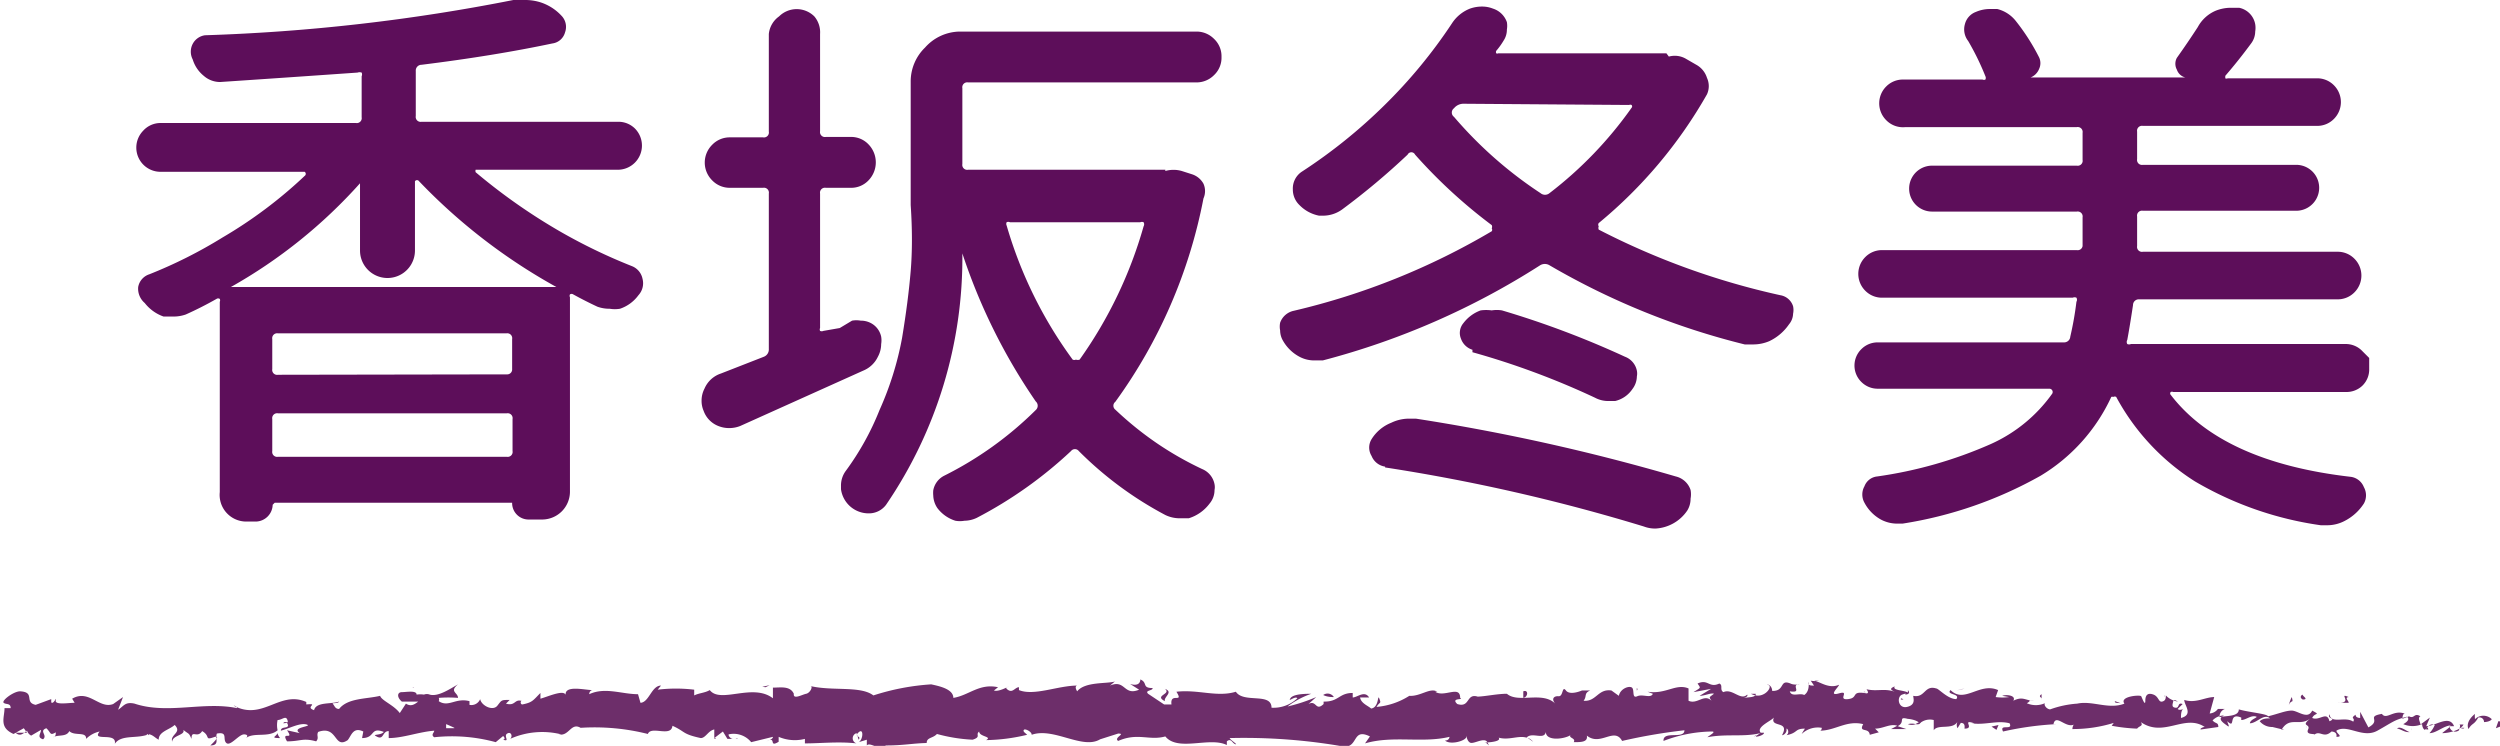 <svg xmlns="http://www.w3.org/2000/svg" viewBox="0 0 60.97 18.19"><defs><style>.cls-1{fill:#5d0e5a}.cls-2{fill:#6d2e6a}</style></defs><title>huyumi72</title><g id="レイヤー_2" data-name="レイヤー 2"><g id="text"><path class="cls-1" d="M15.49 3.14a.59.59 0 0 1-.42 1H11.6a.09.09 0 0 0 0 .06 14.24 14.24 0 0 0 2.05 1.44 13.48 13.48 0 0 0 1.76.85.42.42 0 0 1 .26.31.43.43 0 0 1-.1.4.92.92 0 0 1-.45.33.77.77 0 0 1-.25 0 .87.87 0 0 1-.3-.05q-.3-.14-.59-.3a.07.07 0 0 0-.08 0 .08.08 0 0 0 0 .07V12a.68.68 0 0 1-.67.67h-.33a.4.4 0 0 1-.41-.41H6.7l-.05.05a.42.42 0 0 1-.41.41H6a.65.65 0 0 1-.64-.72V7.36a.08.08 0 0 0 0-.07.07.07 0 0 0-.08 0q-.37.21-.75.38a.91.91 0 0 1-.31.05h-.23a1 1 0 0 1-.46-.33.46.46 0 0 1-.16-.39.4.4 0 0 1 .27-.31 11.36 11.36 0 0 0 1.79-.9 11 11 0 0 0 2-1.5.06.06 0 0 0 0-.1H3.91a.59.59 0 0 1-.42-1A.57.57 0 0 1 3.91 3h4.77a.12.12 0 0 0 .14-.14v-1a.11.11 0 0 0 0-.09.15.15 0 0 0-.1 0Q6.87 1.9 5.37 2a.6.6 0 0 1-.4-.15.82.82 0 0 1-.27-.4.41.41 0 0 1 0-.38.4.4 0 0 1 .3-.21A46.18 46.18 0 0 0 12.52 0h.27a1.26 1.26 0 0 1 .37.05 1.2 1.2 0 0 1 .53.33.39.39 0 0 1 .09.41.37.37 0 0 1-.31.27q-1.42.3-3.19.52a.14.14 0 0 0-.14.15v1.1a.12.12 0 0 0 .14.14h4.79a.57.57 0 0 1 .42.17zM5.63 7h7.94a14 14 0 0 1-3.35-2.58.06.06 0 0 0-.1 0v1.69a.67.67 0 0 1-1.34 0V4.47A12.34 12.34 0 0 1 5.63 7zm6.73 2.13a.12.12 0 0 0 .13-.13v-.73a.12.12 0 0 0-.14-.14H6.78a.12.12 0 0 0-.14.14V9a.12.12 0 0 0 .14.14zM6.64 11a.12.12 0 0 0 .14.14h5.58a.12.12 0 0 0 .14-.14v-.78a.12.12 0 0 0-.14-.14H6.78a.12.12 0 0 0-.14.14zm14.14-3.18a.59.59 0 0 1 .21 0 .52.52 0 0 1 .23.05.49.49 0 0 1 .27.34.55.55 0 0 1 0 .18.65.65 0 0 1-.08.31.68.68 0 0 1-.36.34l-3 1.35a.73.73 0 0 1-.27.05.7.7 0 0 1-.26-.05.62.62 0 0 1-.36-.37.61.61 0 0 1-.05-.25.63.63 0 0 1 .07-.29.66.66 0 0 1 .4-.37l1.05-.41a.19.19 0 0 0 .12-.19V4.72a.12.12 0 0 0-.14-.14h-.81a.59.59 0 0 1-.43-.18.61.61 0 0 1 0-.87.59.59 0 0 1 .43-.18h.81a.12.12 0 0 0 .14-.14V.83A.6.6 0 0 1 19 .4a.61.61 0 0 1 .86 0 .6.6 0 0 1 .14.43V3.2a.12.12 0 0 0 .14.14h.6a.58.58 0 0 1 .44.18.63.63 0 0 1 0 .88.58.58 0 0 1-.44.18h-.6a.12.12 0 0 0-.14.14V8a.08.08 0 0 0 0 .07.09.09 0 0 0 .08 0l.4-.07zm7.64-3.65a.73.73 0 0 1 .4 0l.25.08a.49.49 0 0 1 .28.23.44.44 0 0 1 0 .36A12.42 12.42 0 0 1 27.2 9.8a.12.12 0 0 0 0 .19 8.15 8.15 0 0 0 1 .81 8 8 0 0 0 1.12.64.5.5 0 0 1 .3.37.36.36 0 0 1 0 .14.51.51 0 0 1-.12.33 1 1 0 0 1-.51.36h-.23a.81.81 0 0 1-.34-.08A8.77 8.77 0 0 1 26.31 11a.12.12 0 0 0-.19 0 10.31 10.31 0 0 1-2.3 1.63.72.72 0 0 1-.3.07.62.62 0 0 1-.22 0 .88.88 0 0 1-.44-.31.58.58 0 0 1-.1-.31.66.66 0 0 1 0-.12.5.5 0 0 1 .27-.36 8.65 8.65 0 0 0 2.23-1.6.14.14 0 0 0 0-.21 14.2 14.2 0 0 1-1.79-3.61 10.67 10.67 0 0 1-1.86 6.13.52.52 0 0 1-.42.21.68.68 0 0 1-.68-.59v-.08a.6.6 0 0 1 .12-.37 6.62 6.62 0 0 0 .82-1.48A7.69 7.69 0 0 0 22 8.24q.15-.91.21-1.63t0-1.61V2a1.15 1.15 0 0 1 .35-.84 1.15 1.15 0 0 1 .84-.39h5.78a.6.6 0 0 1 .43.18.58.58 0 0 1 .18.44.58.58 0 0 1-.18.44.6.6 0 0 1-.43.18h-5.57a.12.12 0 0 0-.14.14V4a.12.12 0 0 0 .14.14h4.81zm-.53 1.35a.1.1 0 0 0 0-.1.1.1 0 0 0-.08 0h-3.18a.09.09 0 0 0-.08 0 .09.09 0 0 0 0 .08 10.43 10.43 0 0 0 1.61 3.27.09.09 0 0 0 .08 0 .12.12 0 0 0 .09 0 10.57 10.57 0 0 0 1.56-3.25zM40.7 1.38a.54.54 0 0 1 .41.05l.26.15a.55.55 0 0 1 .26.32.48.48 0 0 1 0 .4 11.29 11.29 0 0 1-2.64 3.14.07.07 0 0 0 0 .08.1.1 0 0 0 0 .08 18.17 18.17 0 0 0 4.43 1.6.39.39 0 0 1 .31.27.45.45 0 0 1 0 .18.42.42 0 0 1-.1.26 1.21 1.21 0 0 1-.48.41 1 1 0 0 1-.38.08h-.22a18 18 0 0 1-4.76-1.93.22.22 0 0 0-.23 0 18.49 18.49 0 0 1-5.3 2.32h-.21a.76.76 0 0 1-.34-.08 1 1 0 0 1-.42-.4.5.5 0 0 1-.07-.25.48.48 0 0 1 0-.19.45.45 0 0 1 .33-.29 17.17 17.17 0 0 0 4.83-1.94.06.06 0 0 0 0-.07.09.09 0 0 0 0-.08 12.53 12.53 0 0 1-1.87-1.72.1.1 0 0 0-.18 0 17.36 17.36 0 0 1-1.6 1.34.8.8 0 0 1-.46.15h-.1a.91.91 0 0 1-.48-.26.52.52 0 0 1-.16-.38.49.49 0 0 1 .23-.44 12.84 12.84 0 0 0 2-1.61 12.31 12.31 0 0 0 1.65-2 .93.93 0 0 1 .44-.36.88.88 0 0 1 .3-.05.71.71 0 0 1 .26.05.53.53 0 0 1 .34.33.55.55 0 0 1 0 .18.48.48 0 0 1-.08.27 1.71 1.71 0 0 1-.18.25.07.07 0 0 0 0 .06.05.05 0 0 0 .05 0h4.1zm-6.92 10a.42.42 0 0 1-.33-.26.39.39 0 0 1 0-.41 1 1 0 0 1 .48-.4 1 1 0 0 1 .42-.1h.18a49.75 49.75 0 0 1 6.34 1.41.5.5 0 0 1 .36.33.58.58 0 0 1 0 .21.55.55 0 0 1-.08.29 1 1 0 0 1-.77.44.77.77 0 0 1-.29-.05 45.06 45.06 0 0 0-6.31-1.44zm1.91-8.85a.3.3 0 0 0-.23.11.13.13 0 0 0 0 .21 10 10 0 0 0 2.11 1.86.17.17 0 0 0 .22 0 9.57 9.57 0 0 0 2-2.08.05.05 0 0 0 0-.07.07.07 0 0 0-.06 0zm.22 6a.43.43 0 0 1-.28-.27.37.37 0 0 1 .06-.38.92.92 0 0 1 .42-.31 1 1 0 0 1 .27 0 .77.77 0 0 1 .25 0 22.33 22.33 0 0 1 3 1.13.46.46 0 0 1 .29.34.36.36 0 0 1 0 .14.52.52 0 0 1-.11.31.7.7 0 0 1-.42.29h-.16a.68.68 0 0 1-.33-.08 19.24 19.24 0 0 0-2.99-1.11zm21.71.04l.16.16V9a.55.55 0 0 1-.16.4.56.56 0 0 1-.41.16H53a.07.07 0 0 0-.06 0 .05.05 0 0 0 0 .07q1.26 1.64 4.4 2a.4.4 0 0 1 .31.25.41.41 0 0 1 0 .4 1.22 1.22 0 0 1-.46.42.92.92 0 0 1-.44.11h-.15a8.35 8.35 0 0 1-3.07-1.07 5.55 5.55 0 0 1-1.92-2.06.07.07 0 0 0-.07 0 .07.07 0 0 0-.05 0 4.39 4.39 0 0 1-1.72 1.92 10 10 0 0 1-3.37 1.17h-.15a.85.85 0 0 1-.38-.1 1 1 0 0 1-.4-.41.41.41 0 0 1 0-.4.37.37 0 0 1 .31-.24 10.45 10.45 0 0 0 2.77-.79 3.69 3.69 0 0 0 1.5-1.23.08.08 0 0 0-.07-.12H45.8a.56.56 0 0 1-.4-.16.56.56 0 0 1 0-.81.56.56 0 0 1 .4-.16h4.53a.15.15 0 0 0 .16-.14 7.88 7.88 0 0 0 .15-.85.1.1 0 0 0 0-.1.11.11 0 0 0-.09 0h-4.64a.57.57 0 0 1-.42-.17.58.58 0 0 1 0-.82.57.57 0 0 1 .42-.17h4.74a.12.12 0 0 0 .14-.1v-.7a.12.12 0 0 0-.14-.14h-3.53a.56.56 0 1 1 0-1.12h3.53a.12.12 0 0 0 .14-.14v-.66a.12.12 0 0 0-.14-.14h-4.18a.57.57 0 0 1-.47-.17.58.58 0 0 1 0-.82.57.57 0 0 1 .42-.17h1.93a.08.08 0 0 0 .07 0 .09.09 0 0 0 0-.08A6.39 6.39 0 0 0 48 1a.46.46 0 0 1-.08-.41.43.43 0 0 1 .27-.3.85.85 0 0 1 .33-.07h.19a.83.83 0 0 1 .45.29 5.18 5.18 0 0 1 .57.89.33.33 0 0 1 0 .28.37.37 0 0 1-.21.21h3.78a.29.29 0 0 1-.21-.19.3.3 0 0 1 0-.29q.27-.38.51-.75a.89.89 0 0 1 .44-.4 1 1 0 0 1 .34-.07h.23a.5.5 0 0 1 .39.4.55.55 0 0 1 0 .18.49.49 0 0 1-.1.29q-.31.42-.63.79v.06a.07.07 0 0 0 .06 0h2.17a.57.57 0 0 1 .42.17.58.58 0 0 1 0 .82.57.57 0 0 1-.42.17h-4.24a.12.12 0 0 0-.14.14v.67a.12.12 0 0 0 .14.14H56a.56.56 0 1 1 0 1.12h-3.74a.12.12 0 0 0-.14.14V6a.12.12 0 0 0 .14.14H57a.57.57 0 0 1 .42.17.58.58 0 0 1 0 .82.57.57 0 0 1-.42.17h-4.83a.14.14 0 0 0-.15.14q-.08.53-.14.85a.1.1 0 0 0 0 .1.11.11 0 0 0 .09 0h5.22a.56.56 0 0 1 .43.18z"/><path class="cls-2" d="M61 17.71s0-.14-.07-.12l-.06.17zm-.64-.3c-.1.08-.22.22-.16.37.1-.16.13-.09.24-.28a.11.11 0 0 1 .14.11s.14 0 .19-.07a.29.29 0 0 0-.41 0s-.01-.1 0-.13zm-8.64-.26h.06zm-5.36-.09h.06s-.07-.06-.06 0zm-.91-.18h.05s-.04-.02-.05 0zm6.27.27l-.14-.05c-.02.05.07.04.14.05zm7.45.66h.08-.07zM54.08 17v-.07zm1.81 0s-.06.13-.07.2a.14.14 0 0 1 .09-.1.3.3 0 0 0-.02-.1zm2.87.24h.05zM52.78 17a.13.13 0 0 0 0-.05.1.1 0 0 0 0 .05zM2.11 18s-.02 0 0 0zM0 17.35a.72.72 0 0 0 0-.08zm43.77-.65s.03-.01 0 0zm-15.36.1c.17.13-.28.16 0 .3-.04-.1.22-.22 0-.3zm30.71.99zm-30.73-.69zm11.53-.32a.17.17 0 0 0 0 .06s.03-.03 0-.06zm2.87.22h-.07zm-4.36 0h-.1.1zm-1.56 0zM6.83 18a.41.41 0 0 1-.07-.13c.02.08-.21.13.07.13zm52.34-.27v.06h.05a.06.06 0 0 0-.05-.06zm-20.81.36h-.25zM18 18h-.06a.06.06 0 0 0 .06 0zm19.39.09a.35.35 0 0 0-.14-.1zm-30.64-.24z"/><path class="cls-2" d="M5.13 18.18c.24 0 .11-.18.16-.29.28-.05.13.14.23.23s.31-.22.44-.21S6 18 6 18c.19-.15.55 0 .77-.19a.58.58 0 0 1 0-.25c.11 0 .2-.12.24 0s-.07 0-.1.08l.09-.01c.1.17-.15.06-.15.19.22-.06.47-.2.63-.15s-.39.06-.17.21L7 17.81c.19.27-.16 0 0 .27.34 0 .38-.09.71 0 .08-.09 0-.14.05-.23.48-.17.38.43.72.2.09-.11.13-.33.38-.21l-.03.16c.33 0 .19-.28.53-.15-.06.08-.26.06-.21.09.22.15.16-.11.33-.11V18c.35 0 .73-.15 1.11-.18 0 .05-.09.1 0 .16a4.07 4.07 0 0 1 1.5.12l.18-.15s.08.07 0 .09c.18.06 0-.09.1-.15s.14.08.07.13a1.92 1.92 0 0 1 1.25-.11h-.07c.26.06.3-.3.54-.16a5.33 5.33 0 0 1 1.64.15c.08-.21.57.09.6-.2.33.15.23.2.69.3.12 0 .18-.18.33-.21V18l.21-.16.11.18h.14c-.06 0-.12-.07-.11-.11a.55.55 0 0 1 .55.19l.53-.13c0 .06-.1.08-.17.12.28-.16.05.16.31 0v-.12a1 1 0 0 0 .64.05v.11c.39 0 .82-.05 1.26 0a.13.13 0 0 1 0-.25l.05.16c.08-.1-.13-.06 0-.18s.11.19 0 .24l.2-.06v.14c.08-.1.34.16.46 0 .44 0 .64-.05 1-.06 0-.14.15-.11.25-.22a4 4 0 0 0 .87.14c.22-.07.06-.12.16-.2 0 .13.33.12.17.21a4.53 4.53 0 0 0 1-.13c-.05-.05-.11-.08-.08-.12s.2.05.19.12c.54-.19 1.24.37 1.67.11l.44-.14c.2 0-.12.1 0 .18.48-.21.76 0 1.15-.11.31.38 1.08 0 1.5.21v-.09c.11-.09.13.05.21.07S29.94 18 30 18a14.09 14.09 0 0 1 2.79.21c.34 0 .19-.46.62-.25l-.12.17c.68-.2 1.4 0 2.06-.16 0 0 0 .09-.11.09.14.12.52 0 .52-.09s0 .09.09.14.36-.15.43 0 0 0-.07 0 .43 0 .34-.12c.25.07.48-.06.68 0 .13-.15.43.07.47-.14 0 .23.44.18.6.08-.05.07.14.07.08.17.18 0 .35 0 .32-.16.33.27.67-.22.86.13a13.52 13.52 0 0 1 1.52-.26c0 .23-.53 0-.51.26a3.37 3.37 0 0 1 1.18-.23c.12 0-.07.1-.11.14.46-.09.89 0 1.29-.1l-.09.06c-.09.06.19 0 .18-.07h-.08c-.13-.15.32-.31.33-.39-.14.29.4.07.19.45.05 0 .12-.07.11-.14s.1.06 0 .14c.29-.06.19-.16.45-.16 0 0-.05.07-.08.13a.57.57 0 0 1 .49-.15s0 .07-.05.07c.38 0 .65-.26 1.06-.16-.12.22.14.07.16.26l.22-.06-.09-.09c.2 0 .37-.13.54-.07l-.15.08h.37l-.21-.07c.2-.1 0-.24.24-.18-.05 0 .2 0 .3.11a.38.38 0 0 1 .34-.08v.25c.1-.16.46 0 .58-.21a.18.18 0 0 0 0 .16l.08-.13c.09 0 .1.06.09.14.27 0-.09-.24.24-.13h-.07c.33.05.63-.08.93 0 .09.19-.26 0-.16.2a7.69 7.69 0 0 1 1.31-.18h-.08c.06-.27.31.13.52 0-.05 0-.07.15-.05.12a3.37 3.37 0 0 0 1-.15l-.05.07a4.24 4.24 0 0 0 .62.07c.05-.07.16-.06.09-.16.56.39 1.07-.21 1.56.12-.06 0-.14.06-.09.06l.42-.06c0-.12-.06-.07-.14-.16a.38.38 0 0 1 .28-.12c-.19.08 0 .19.08.25s0-.07 0-.11c.22.21 0-.23.34-.09v.06c.11 0 .22-.11.34-.09s-.12.06-.13.17c.17 0 .34-.25.49-.12-.07 0-.18 0-.25.07a.39.39 0 0 0 .31.14l.29.07h-.07c.21-.35.44-.06.72-.29-.28.22 0 .13-.07.28s.19.09.15.13c.14-.12.23.1.42-.08 0 0 .15 0 .12.13.18 0 0-.08 0-.15.27-.17.64.2 1 0s.4-.26.72-.34c.11.08-.09.18-.09.18a.58.58 0 0 0 .46 0s0 .08.05.13.09-.18.26-.11a.67.67 0 0 1-.13.2c.15 0 .3-.14.46-.18s-.1.13-.15.18c.18 0 .46-.08.52-.21h-.11c.06 0 0 .12 0 .14a.14.14 0 0 1-.23-.1h.11c-.12-.29-.45 0-.68 0l.09-.21-.23.17c0-.05-.08-.17 0-.2-.16-.1-.14.07-.28 0l-.16.06s0-.15.07-.12c-.28-.12-.46.16-.57 0-.4.07 0 .15-.33.33l-.2-.38v.15s-.12 0-.11-.08c-.15.1 0 .07-.06.17-.2-.14-.54.07-.58-.18-.07.12.19.09 0 .17-.06-.26-.24 0-.42-.08.06-.14.22-.06 0-.18-.11.23-.35 0-.5 0s-.33.08-.58.14c0-.06-.48-.1-.71-.17 0 .18-.29.15-.47.19a.2.2 0 0 1 .13-.2h-.17a.27.27 0 0 1-.2.11L54 17c-.22 0-.45.16-.73.07 0 .13.23.36-.08.44 0-.07 0-.19.06-.22s-.09.06-.14 0l.12-.12c-.13-.05-.07.1-.17.09s-.08-.07-.06-.15.09 0 .13 0a.48.48 0 0 1-.31-.15c0 .06 0 .13-.09.15s-.08-.12-.21-.17-.2 0-.2.15-.08-.07-.1-.11-.54 0-.41.18c-.38.15-.78-.08-1.15 0a2.42 2.42 0 0 0-.66.14c-.07 0-.16-.09-.13-.15a.54.54 0 0 1-.44 0c.17-.09-.06-.08.18-.06-.22 0-.27-.12-.51 0 .08-.13-.17-.16-.27-.12L49 17a1.22 1.22 0 0 1-.33 0l.06-.17c-.45-.2-.82.34-1.16 0-.12.12.25.08.14.22-.21 0-.43-.26-.49-.26-.29-.09-.27.24-.56.18 0 .06.07.22-.15.27s-.26-.25-.12-.3.07 0 .07 0 .16 0 .07-.11v.06c-.1-.06-.39-.05-.32-.15-.16.06-.07.1 0 .13-.27-.09-.42 0-.69-.06 0 0 .08.1 0 .1-.4-.07-.18.11-.45.14s.06-.22-.22-.14 0-.16 0-.21c-.25.11-.47-.08-.61-.1h.13a.56.56 0 0 1-.21 0l.08.12c-.08 0-.14 0-.14-.07s.06.2-.1.3c-.1-.06-.31.06-.35-.09.33.05 0-.16.24-.18a.33.33 0 0 1-.2 0c-.31-.14-.14.18-.47.17 0-.09-.07-.17-.13-.15.13 0 .06.15-.06.22s-.23.05-.33 0h.12c0 .09-.15.08-.29.1s.13 0 .08-.08c-.16.16-.36-.16-.58-.06-.1-.06 0-.17-.1-.21-.25.12-.27-.12-.53 0 .08.12.09.09-.1.21l.43-.08-.28.17c.13 0 .28-.08.35-.05-.13.1-.12.07-.06.17-.18-.18-.35.1-.56 0v-.3c-.31-.13-.55.15-1 .08l.13.05c-.05.12-.25 0-.38.06s-.07-.13-.12-.2-.29 0-.33.19l-.18-.13c-.33-.05-.37.28-.68.25.09-.11 0-.18.16-.25h-.2s-.29.13-.39 0-.06.15-.18.14-.18.07-.08.18c-.32-.31-.9 0-1.18-.24-.23 0-.5.06-.71.07-.29-.09-.18.28-.5.18-.17-.16.17-.09.07-.15 0-.32-.39 0-.61-.15h.05c-.17-.11-.41.12-.68.1a1.76 1.76 0 0 1-.8.27c.08-.13.12-.07.07-.2s0 .21-.2.24c-.08-.07-.25-.13-.27-.27h.22c-.11-.18-.29 0-.4 0v-.11c-.34 0-.34.22-.71.21v.06c-.2.19-.17-.11-.37 0l.19-.17a4.19 4.19 0 0 1-.7.23 2.07 2.07 0 0 1 .58-.31c-.13 0-.44 0-.51.11s.12-.07.17 0a.85.85 0 0 1-.63.23c0-.38-.68-.1-.87-.39-.46.14-.91-.06-1.45 0 .19.3-.16 0-.12.31h-.18l-.39-.26c-.09-.09.12-.07.11-.14-.27 0-.11-.13-.3-.21 0 .11-.09.16-.25.11l.22.14c-.38.16-.33-.26-.71-.1l.12-.1c-.2.06-.73 0-.92.24 0 0-.08-.12 0-.14-.47 0-1.05.26-1.42.11v-.07c-.09 0-.15.14-.26.07s0-.07 0-.08-.23.13-.35.09l.1-.08c-.46-.1-.71.2-1.09.26 0-.22-.36-.29-.54-.33a5.76 5.76 0 0 0-1.41.27c-.31-.24-1-.1-1.54-.23.08 0 0 .17-.1.19s-.32.15-.3 0c-.09-.2-.33-.15-.51-.15v.26c-.49-.38-1.28.14-1.54-.2-.12.07-.26.07-.38.13v-.14a3.7 3.7 0 0 0-.89 0l.08-.1c-.23 0-.29.41-.5.42l-.06-.21c-.4 0-.8-.18-1.19 0 0 0 0-.09.08-.1-.19 0-.72-.14-.65.15 0-.19-.41 0-.62.06v-.14c-.18.18-.19.23-.44.28-.06 0-.05-.11 0-.08-.2-.07-.16.13-.4.06l.09-.09c-.21 0-.19 0-.3.14s-.39 0-.42-.16a.23.23 0 0 1-.26.14v-.09c-.34-.09-.51.16-.75 0a.1.1 0 0 0 0-.08 2.92 2.92 0 0 1 .47 0c0-.13-.22-.15 0-.33-.18.1-.48.31-.69.25a.19.19 0 0 0-.14 0 .6.6 0 0 0-.18 0c0-.11-.25-.06-.36-.06s-.13.12 0 .23h.4c-.09.07-.18.13-.3.05l-.15.23c-.15-.2-.44-.3-.48-.42-.33.08-.79.05-1 .32-.1 0-.11-.08-.15-.12s.12 0 .15-.06c-.19.07-.56 0-.61.21-.24-.08.14-.17-.19-.14v-.06c-.65-.29-1.06.47-1.77.09 0 0 .07 0 .08.06-.82-.17-1.69.16-2.5-.11-.23-.05-.26.06-.4.15L3 17l-.24.17c-.34.13-.59-.37-1-.13l.06.1c-.15 0-.49.06-.46-.06s-.05.11-.11.05v-.08l-.38.14c-.29-.06 0-.31-.38-.33-.16 0-.46.23-.4.28s.17 0 .17.13H.11c0 .23-.14.47.22.63l.25-.14.08.11H.38c.12.11.2 0 .28-.05a.2.2 0 0 0 .1.12L1 17.8c0 .09-.11.18.05.23.12-.1-.11-.2.08-.27.12.11.08.19.23.1 0 .06 0 .1-.07.12.13-.07.33 0 .4-.15.13.13.42 0 .41.19a.66.66 0 0 1 .33-.18c-.21.26.43 0 .37.3.16-.24.56-.11.84-.24 0 0 0 .06-.07 0 .15 0 .2.09.3.14 0-.2.26-.24.39-.36.19.19-.12.23-.06.41 0-.16.33-.16.27-.29.15.12.13.06.2.22 0-.24.14 0 .26-.19.21.12.05.23.28.15s-.08.2-.08.2zm5.49-.42zm.46 0h-.2v-.1s.12.05.2.09zm-1-1h.11-.13a.21.21 0 0 1 .04.02zM10 17zm41.78.17z"/><path class="cls-2" d="M17.45 18.02v-.03l-.04.03h.04zm36.87-.36zm1.1.03l.16.05zm.84.07a.21.21 0 0 0 0-.06zm-13.41.16c-.11.08-.06.02 0 0zm3.99-.33l-.13.07c.07.01.13.01.13-.07zm-8.45.5z"/><path class="cls-2" d="M46.53 17.66a.25.25 0 0 0 .19 0 .38.38 0 0 0-.19 0zm13.39.16zm.08-.02s0-.01 0 0zm.1-.05H60s.08.04.1 0zm-1.3.01v.05a.11.11 0 0 0 0-.05zm-.34.01c.08 0 .2.11.32.08-.04.03-.24-.17-.32-.08zM57 17.14h.28c0-.05-.11-.13 0-.14-.28-.12.14.16-.28.14zm-.84-.08c.15 0 0-.08 0-.11s-.11.05 0 .11zm-6.37 0v-.13c-.1.07.02.07 0 .13zm-1.22.66l.12.08.05-.12-.17.04zm-.72-.91l.06-.02-.2.05.14-.03zm-10.7.05v.16c.12-.02.13-.21 0-.16zm-4.62.14a.18.18 0 0 0-.26-.05c.1.05.21.05.26.05zm-13.86-.24l.1-.05-.18.04.08.01z"/></g></g></svg>